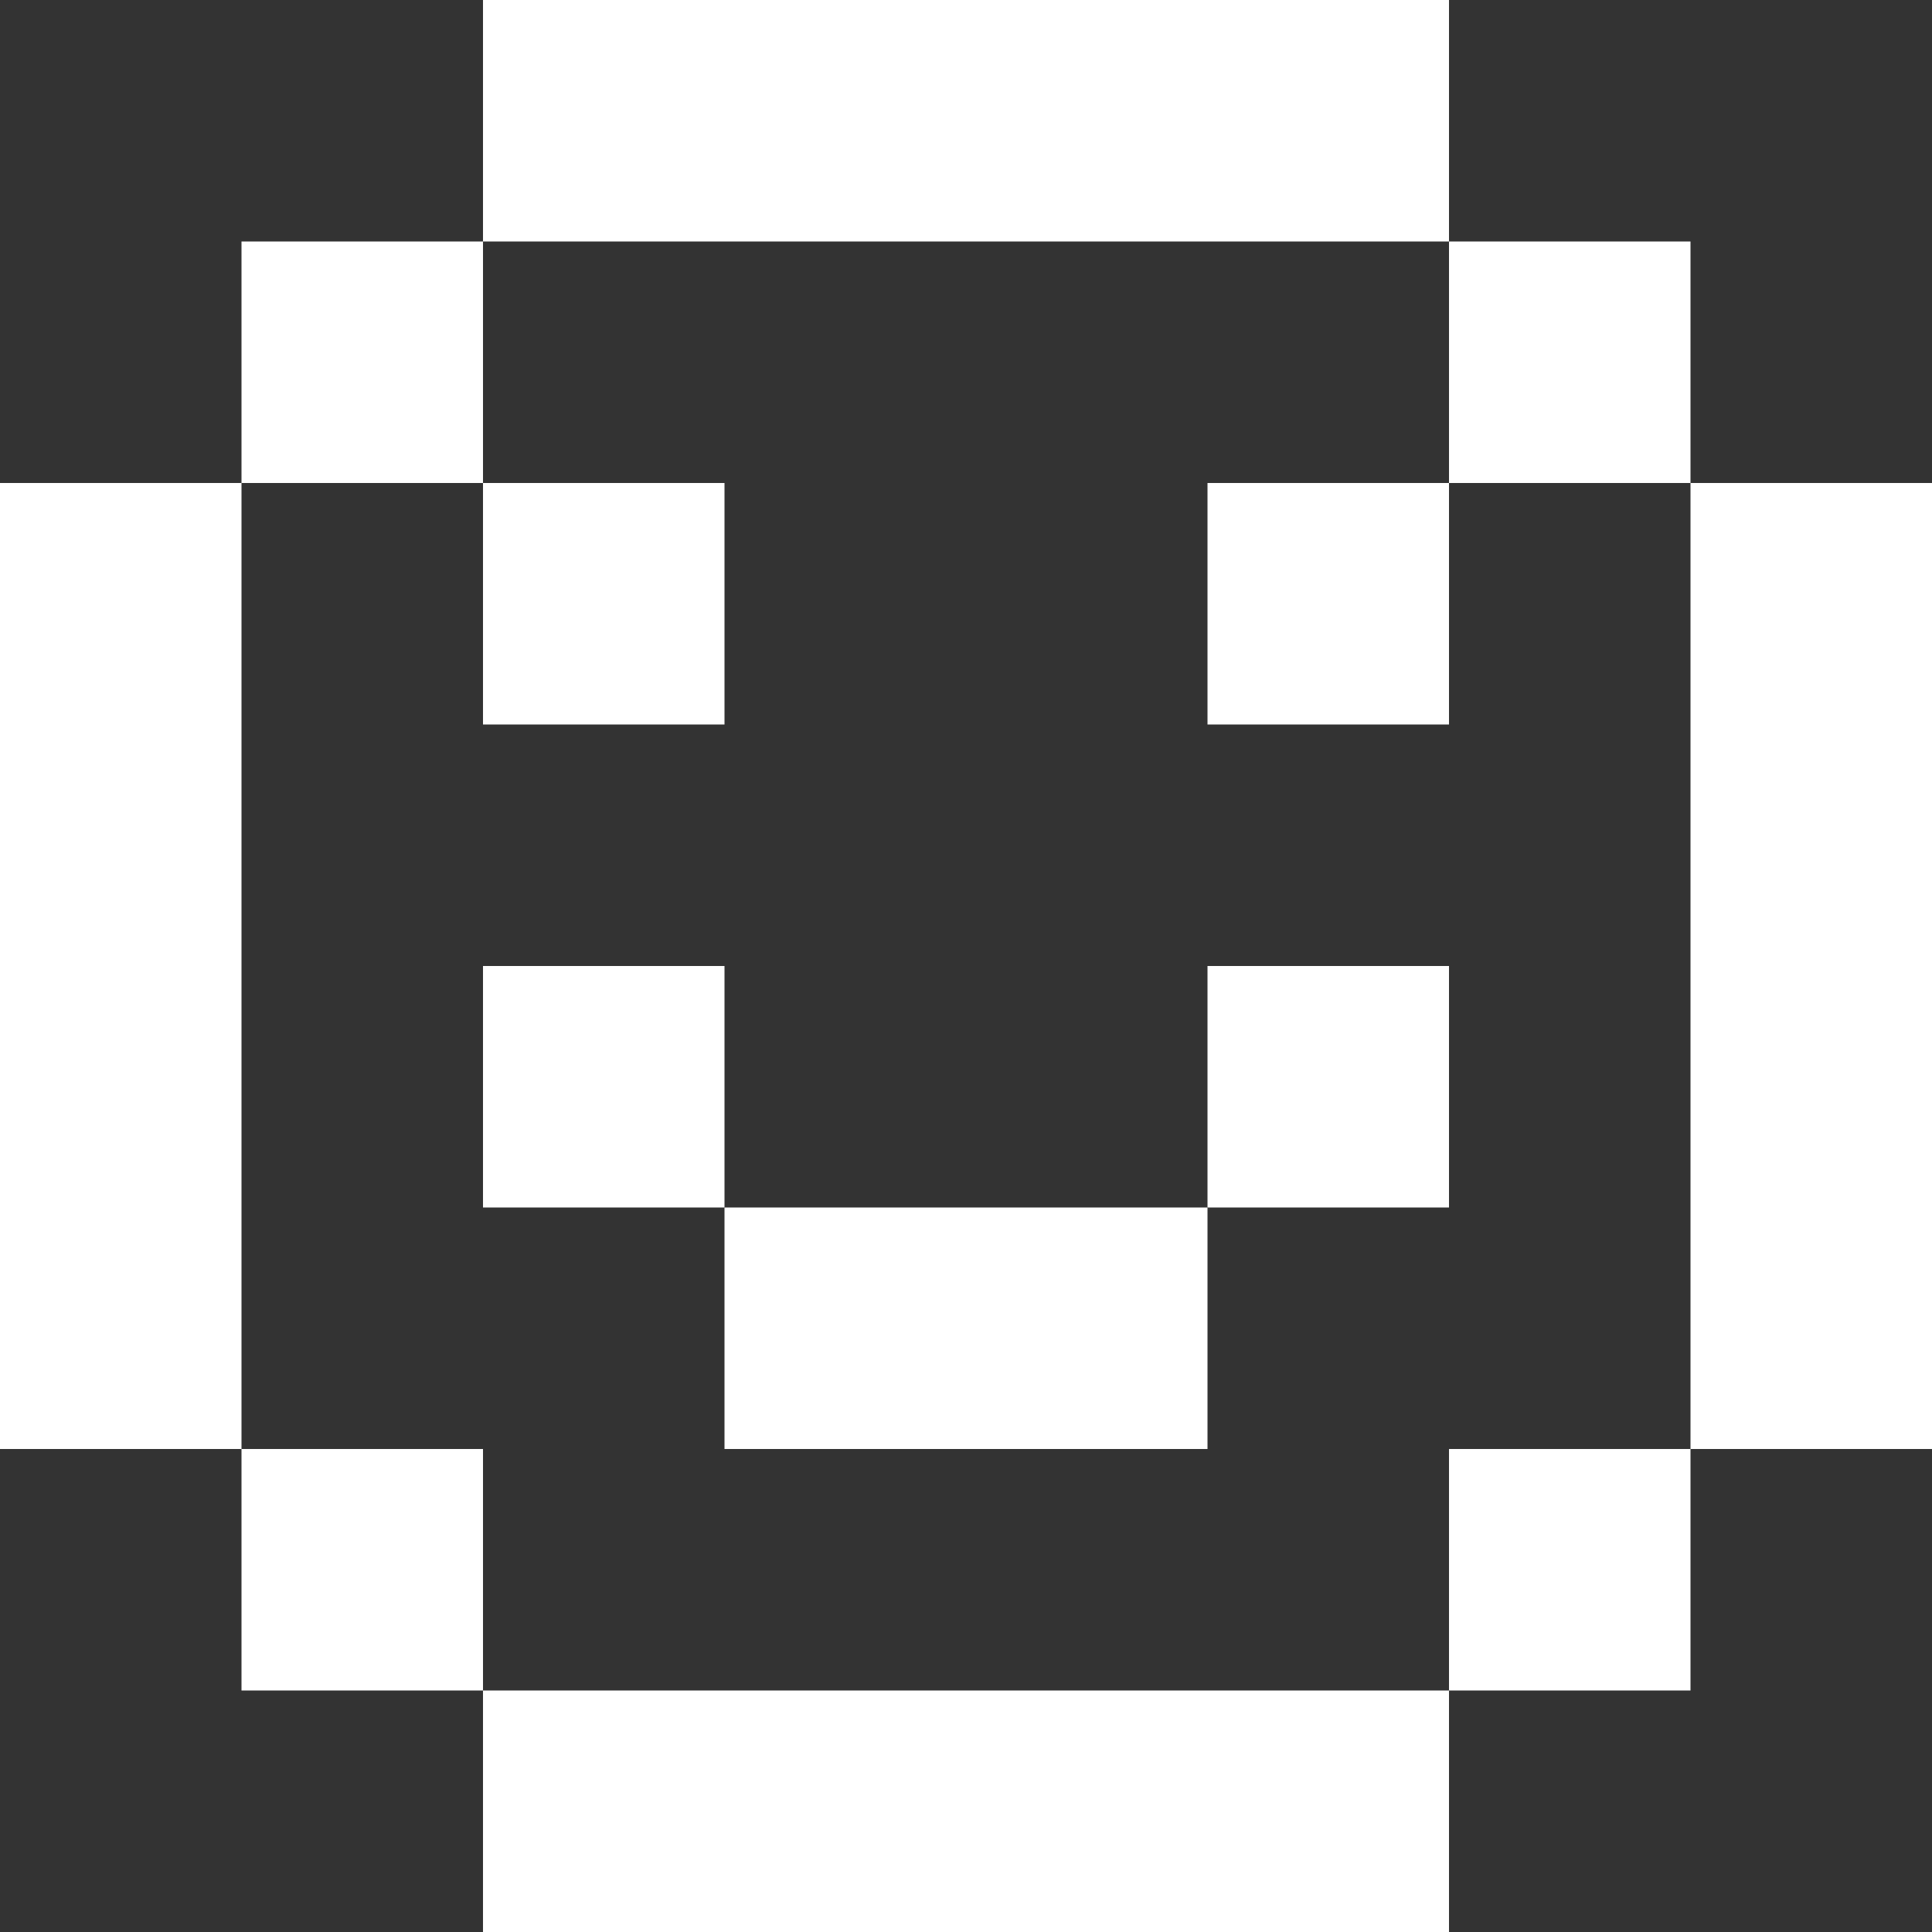 <?xml version="1.0" encoding="UTF-8" standalone="no"?>
<!-- Uploaded to: SVG Repo, www.svgrepo.com, Generator: SVG Repo Mixer Tools -->

<svg
   width="16"
   height="16"
   viewBox="0 0 0.48 0.48"
   fill="none"
   version="1.1"
   id="svg1"
   sodipodi:docname="pixel-art.svg"
   inkscape:version="1.4 (e7c3feb100, 2024-10-09)"
   xmlns:inkscape="http://www.inkscape.org/namespaces/inkscape"
   xmlns:sodipodi="http://sodipodi.sourceforge.net/DTD/sodipodi-0.dtd"
   xmlns="http://www.w3.org/2000/svg"
   xmlns:svg="http://www.w3.org/2000/svg">
  <rect x="0" y="0" width="0.48" height="0.48" fill="#333333" stroke="none"/>
  <defs
     id="defs1" />
  <sodipodi:namedview
     id="namedview1"
     pagecolor="#333333"
     bordercolor="#ffffff"
     borderopacity="1"
     inkscape:showpageshadow="0"
     inkscape:pageopacity="0"
     inkscape:pagecheckerboard="1"
     inkscape:deskcolor="#000000"
     inkscape:zoom="26.700352"
     inkscape:cx="8.9137401"
     inkscape:cy="5.1684712"
     inkscape:current-layer="svg1"
     showgrid="true">
    <inkscape:grid
       id="grid1"
       units="px"
       originx="0"
       originy="0"
       spacingx="0.06"
       spacingy="0.06"
       empcolor="#0099e5"
       empopacity="0.302"
       color="#0099e5"
       opacity="0.149"
       empspacing="8"
       enabled="true"
       visible="true" />
  </sodipodi:namedview>
  <rect
     style="fill:#ffffff;fill-opacity:1;stroke-width:0.024;stroke-linecap:round;stroke-linejoin:round;paint-order:stroke fill markers"
     id="rect1"
     width="0.06"
     height="0.24"
     x="0"
     y="0.12" />
  <rect
     style="fill:#ffffff;fill-opacity:1;stroke-width:0.012;stroke-linecap:round;stroke-linejoin:round;paint-order:stroke fill markers"
     id="rect2"
     width="0.06"
     height="0.06"
     x="0.06"
     y="0.36" />
  <rect
     style="fill:#ffffff;fill-opacity:1;stroke-width:0.012;stroke-linecap:round;stroke-linejoin:round;paint-order:stroke fill markers"
     id="rect2-5"
     width="0.06"
     height="0.06"
     x="0.06"
     y="0.06" />
  <rect
     style="fill:#ffffff;fill-opacity:1;stroke-width:0.012;stroke-linecap:round;stroke-linejoin:round;paint-order:stroke fill markers"
     id="rect2-5-6"
     width="0.06"
     height="0.06"
     x="0.12"
     y="0.12" />
  <rect
     style="fill:#ffffff;fill-opacity:1;stroke-width:0.012;stroke-linecap:round;stroke-linejoin:round;paint-order:stroke fill markers"
     id="rect2-5-6-5"
     width="0.06"
     height="0.06"
     x="0.3"
     y="0.12" />
  <rect
     style="fill:#ffffff;fill-opacity:1;stroke-width:0.012;stroke-linecap:round;stroke-linejoin:round;paint-order:stroke fill markers"
     id="rect2-5-8"
     width="0.06"
     height="0.06"
     x="0.12"
     y="0.24" />
  <rect
     style="fill:#ffffff;fill-opacity:1;stroke-width:0.017;stroke-linecap:round;stroke-linejoin:round;paint-order:stroke fill markers"
     id="rect2-5-8-8"
     width="0.12"
     height="0.06"
     x="0.18"
     y="0.3" />
  <rect
     style="fill:#ffffff;fill-opacity:1;stroke-width:0.012;stroke-linecap:round;stroke-linejoin:round;paint-order:stroke fill markers"
     id="rect2-5-8-0"
     width="0.06"
     height="0.06"
     x="0.3"
     y="0.24" />
  <rect
     style="fill:#ffffff;fill-opacity:1;stroke-width:0.024;stroke-linecap:round;stroke-linejoin:round;paint-order:stroke fill markers"
     id="rect1-7"
     width="0.06"
     height="0.24"
     x="-0.48"
     y="0.12"
     transform="scale(-1,1)" />
  <rect
     style="fill:#ffffff;fill-opacity:1;stroke-width:0.012;stroke-linecap:round;stroke-linejoin:round;paint-order:stroke fill markers"
     id="rect2-0"
     width="0.06"
     height="0.06"
     x="-0.42"
     y="0.36"
     transform="scale(-1,1)" />
  <rect
     style="fill:#ffffff;fill-opacity:1;stroke-width:0.012;stroke-linecap:round;stroke-linejoin:round;paint-order:stroke fill markers"
     id="rect2-5-9"
     width="0.06"
     height="0.06"
     x="-0.42"
     y="0.06"
     transform="scale(-1,1)" />
  <rect
     style="fill:#ffffff;fill-opacity:1;stroke-width:0.024;stroke-linecap:round;stroke-linejoin:round;paint-order:stroke fill markers"
     id="rect3"
     width="0.24"
     height="0.06"
     x="0.12"
     y="0.42" />
  <rect
     style="fill:#ffffff;fill-opacity:1;stroke-width:0.024;stroke-linecap:round;stroke-linejoin:round;paint-order:stroke fill markers"
     id="rect3-2"
     width="0.24"
     height="0.06"
     x="0.12"
     y="2.220446e-18" />
</svg>
